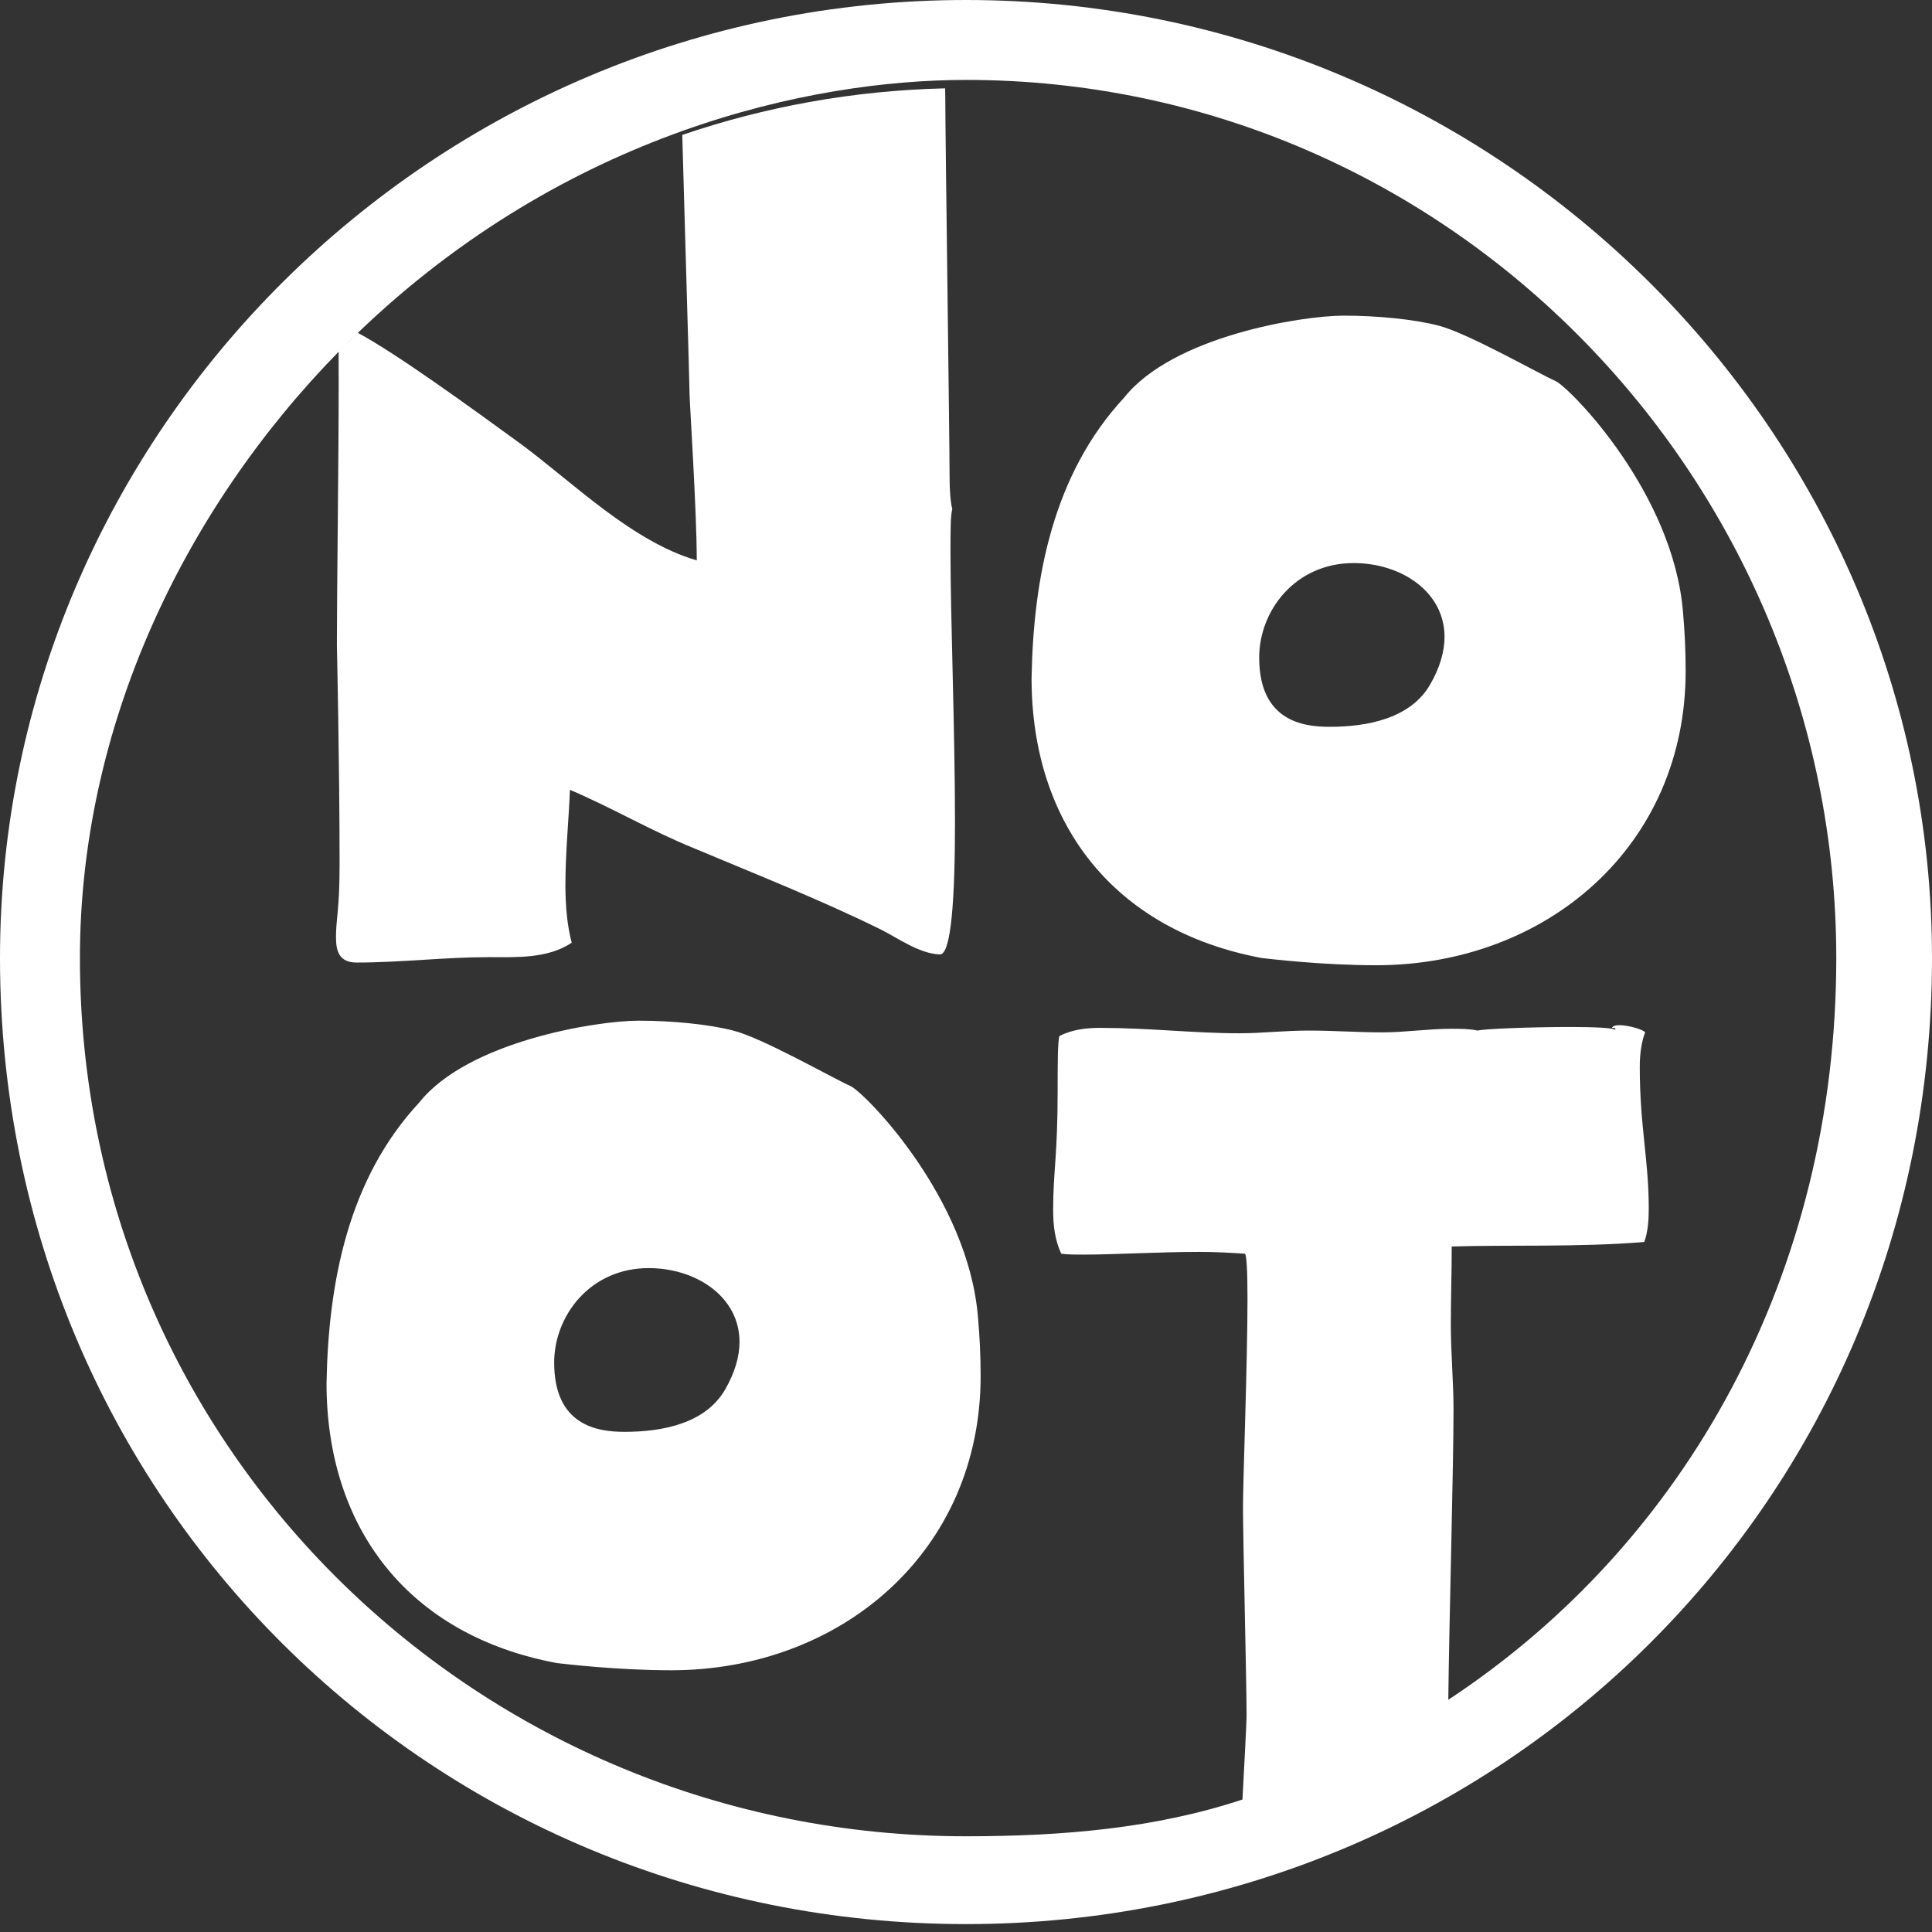 <svg 
 xmlns="http://www.w3.org/2000/svg"
 xmlns:xlink="http://www.w3.org/1999/xlink"
 width="220px" height="220px">
<rect width="100%" height="100%" fill="#333333" stroke="none"/>
<path fill-rule="evenodd"  fill="rgb(255, 255, 255)"
 d="M110.000,219.1 C49.249,219.1 -0.000,170.751 -0.000,109.1 C-0.000,49.249 49.249,0.000 110.000,0.000 C170.751,0.000 220.000,49.249 220.000,109.1 C220.000,170.751 170.751,219.1 110.000,219.1 ZM110.000,9.1 C92.356,9.1 64.572,15.009 40.746,37.901 C38.899,39.727 40.036,38.552 38.557,40.057 C20.900,58.091 9.1,82.767 9.1,109.1 C9.1,165.228 54.772,209.1 110.000,209.1 C121.003,209.1 131.579,208.197 141.480,204.914 C141.662,201.355 141.951,196.399 141.951,195.205 C141.951,191.721 141.541,175.238 141.541,171.755 C141.541,168.374 142.054,155.260 142.054,147.883 C142.054,144.810 141.951,142.761 141.746,142.761 C140.210,142.658 138.468,142.556 136.624,142.556 C131.911,142.556 126.891,142.863 123.510,142.863 C122.383,142.863 121.563,142.863 120.846,142.761 C120.129,141.224 119.924,139.585 119.924,137.741 C119.924,133.438 120.436,131.594 120.436,124.217 C120.436,121.246 120.436,118.582 120.641,117.967 C122.076,117.250 123.612,117.045 125.252,117.045 C130.886,117.045 135.907,117.660 141.132,117.660 C143.693,117.660 146.254,117.353 149.020,117.353 C151.889,117.353 154.655,117.558 157.421,117.558 C159.983,117.558 162.646,117.148 165.310,117.148 C166.335,117.148 167.257,117.148 168.281,117.353 C168.998,117.148 174.531,116.943 178.834,116.943 C181.498,116.943 183.649,117.045 183.854,117.250 C183.956,117.250 183.956,117.148 183.956,117.148 C183.956,117.045 183.649,117.045 183.547,117.045 C183.649,116.840 183.956,116.738 184.366,116.738 C185.493,116.738 187.132,117.250 187.337,117.558 C186.928,118.582 186.723,120.016 186.723,121.451 C186.723,128.315 187.747,132.003 187.747,137.638 C187.747,138.970 187.645,140.302 187.235,141.429 C179.653,142.044 171.867,141.736 165.310,141.941 C165.310,144.912 165.208,147.883 165.208,150.854 C165.208,154.030 165.515,157.411 165.515,160.485 C165.515,167.184 165.023,184.371 164.920,193.557 C192.069,175.676 209.1,144.939 209.1,109.1 C209.1,54.772 165.228,9.1 110.000,9.1 ZM156.705,109.914 C150.557,109.914 144.615,109.196 143.693,109.094 C126.686,105.918 117.466,93.624 117.466,77.231 C117.670,65.757 119.924,53.975 128.018,45.267 C133.550,38.300 148.201,35.943 153.016,35.943 C156.807,35.943 161.008,36.353 163.774,37.070 C167.052,37.890 174.941,42.398 177.195,43.422 C178.937,44.344 190.514,56.126 191.641,69.650 C191.846,71.904 191.948,74.158 191.948,76.412 C191.948,96.390 176.068,109.914 156.705,109.914 ZM154.143,64.118 C147.484,64.118 143.386,69.548 143.386,74.875 C143.386,82.047 148.304,82.764 151.377,82.764 C155.680,82.764 160.598,81.842 162.852,77.949 C163.979,76.002 164.491,74.158 164.491,72.519 C164.491,67.396 159.573,64.118 154.143,64.118 ZM76.422,190.196 C70.275,190.196 64.333,189.479 63.411,189.376 C46.404,186.200 37.183,173.906 37.183,157.514 C37.388,146.039 39.642,134.257 47.736,125.549 C53.268,118.582 67.919,116.226 72.734,116.226 C76.525,116.226 80.725,116.636 83.491,117.353 C86.770,118.172 94.659,122.680 96.913,123.705 C98.654,124.627 110.231,136.409 111.358,149.932 C111.563,152.186 111.666,154.440 111.666,156.694 C111.666,176.672 95.786,190.196 76.422,190.196 ZM73.861,144.400 C67.202,144.400 63.104,149.830 63.104,155.157 C63.104,162.329 68.021,163.046 71.095,163.046 C75.398,163.046 80.315,162.124 82.569,158.231 C83.696,156.284 84.209,154.440 84.209,152.801 C84.209,147.678 79.291,144.400 73.861,144.400 ZM108.131,54.282 C108.131,55.922 108.234,57.151 108.439,57.971 C108.234,58.688 108.234,60.429 108.234,62.991 C108.234,70.162 108.746,83.276 108.746,93.624 C108.746,102.127 108.336,108.787 107.004,108.684 C104.648,108.582 102.291,106.840 100.242,105.816 C93.378,102.435 86.104,99.566 79.035,96.595 C74.220,94.648 69.712,91.985 64.897,89.936 C64.794,93.009 64.384,97.005 64.384,100.795 C64.384,103.152 64.589,105.406 65.101,107.352 C62.335,109.196 58.749,108.992 55.676,108.992 C50.656,108.992 45.636,109.606 40.615,109.606 C38.669,109.606 38.259,108.377 38.259,106.738 C38.259,104.484 38.669,103.767 38.669,98.337 C38.669,87.272 38.362,73.441 38.362,73.441 C38.362,67.191 38.566,52.438 38.566,43.730 C38.566,42.328 38.566,41.090 38.557,40.057 C39.274,39.325 40.007,38.611 40.746,37.901 C45.096,40.223 53.631,46.417 59.364,50.594 C65.306,54.999 71.966,61.659 79.342,63.810 C79.342,58.278 78.523,45.676 78.523,44.959 C78.523,44.019 77.898,22.969 77.691,15.366 C87.116,12.149 97.169,10.305 107.625,10.060 C107.637,10.462 107.643,10.890 107.643,11.349 C107.643,15.344 108.131,50.184 108.131,54.282 Z"/>
</svg>